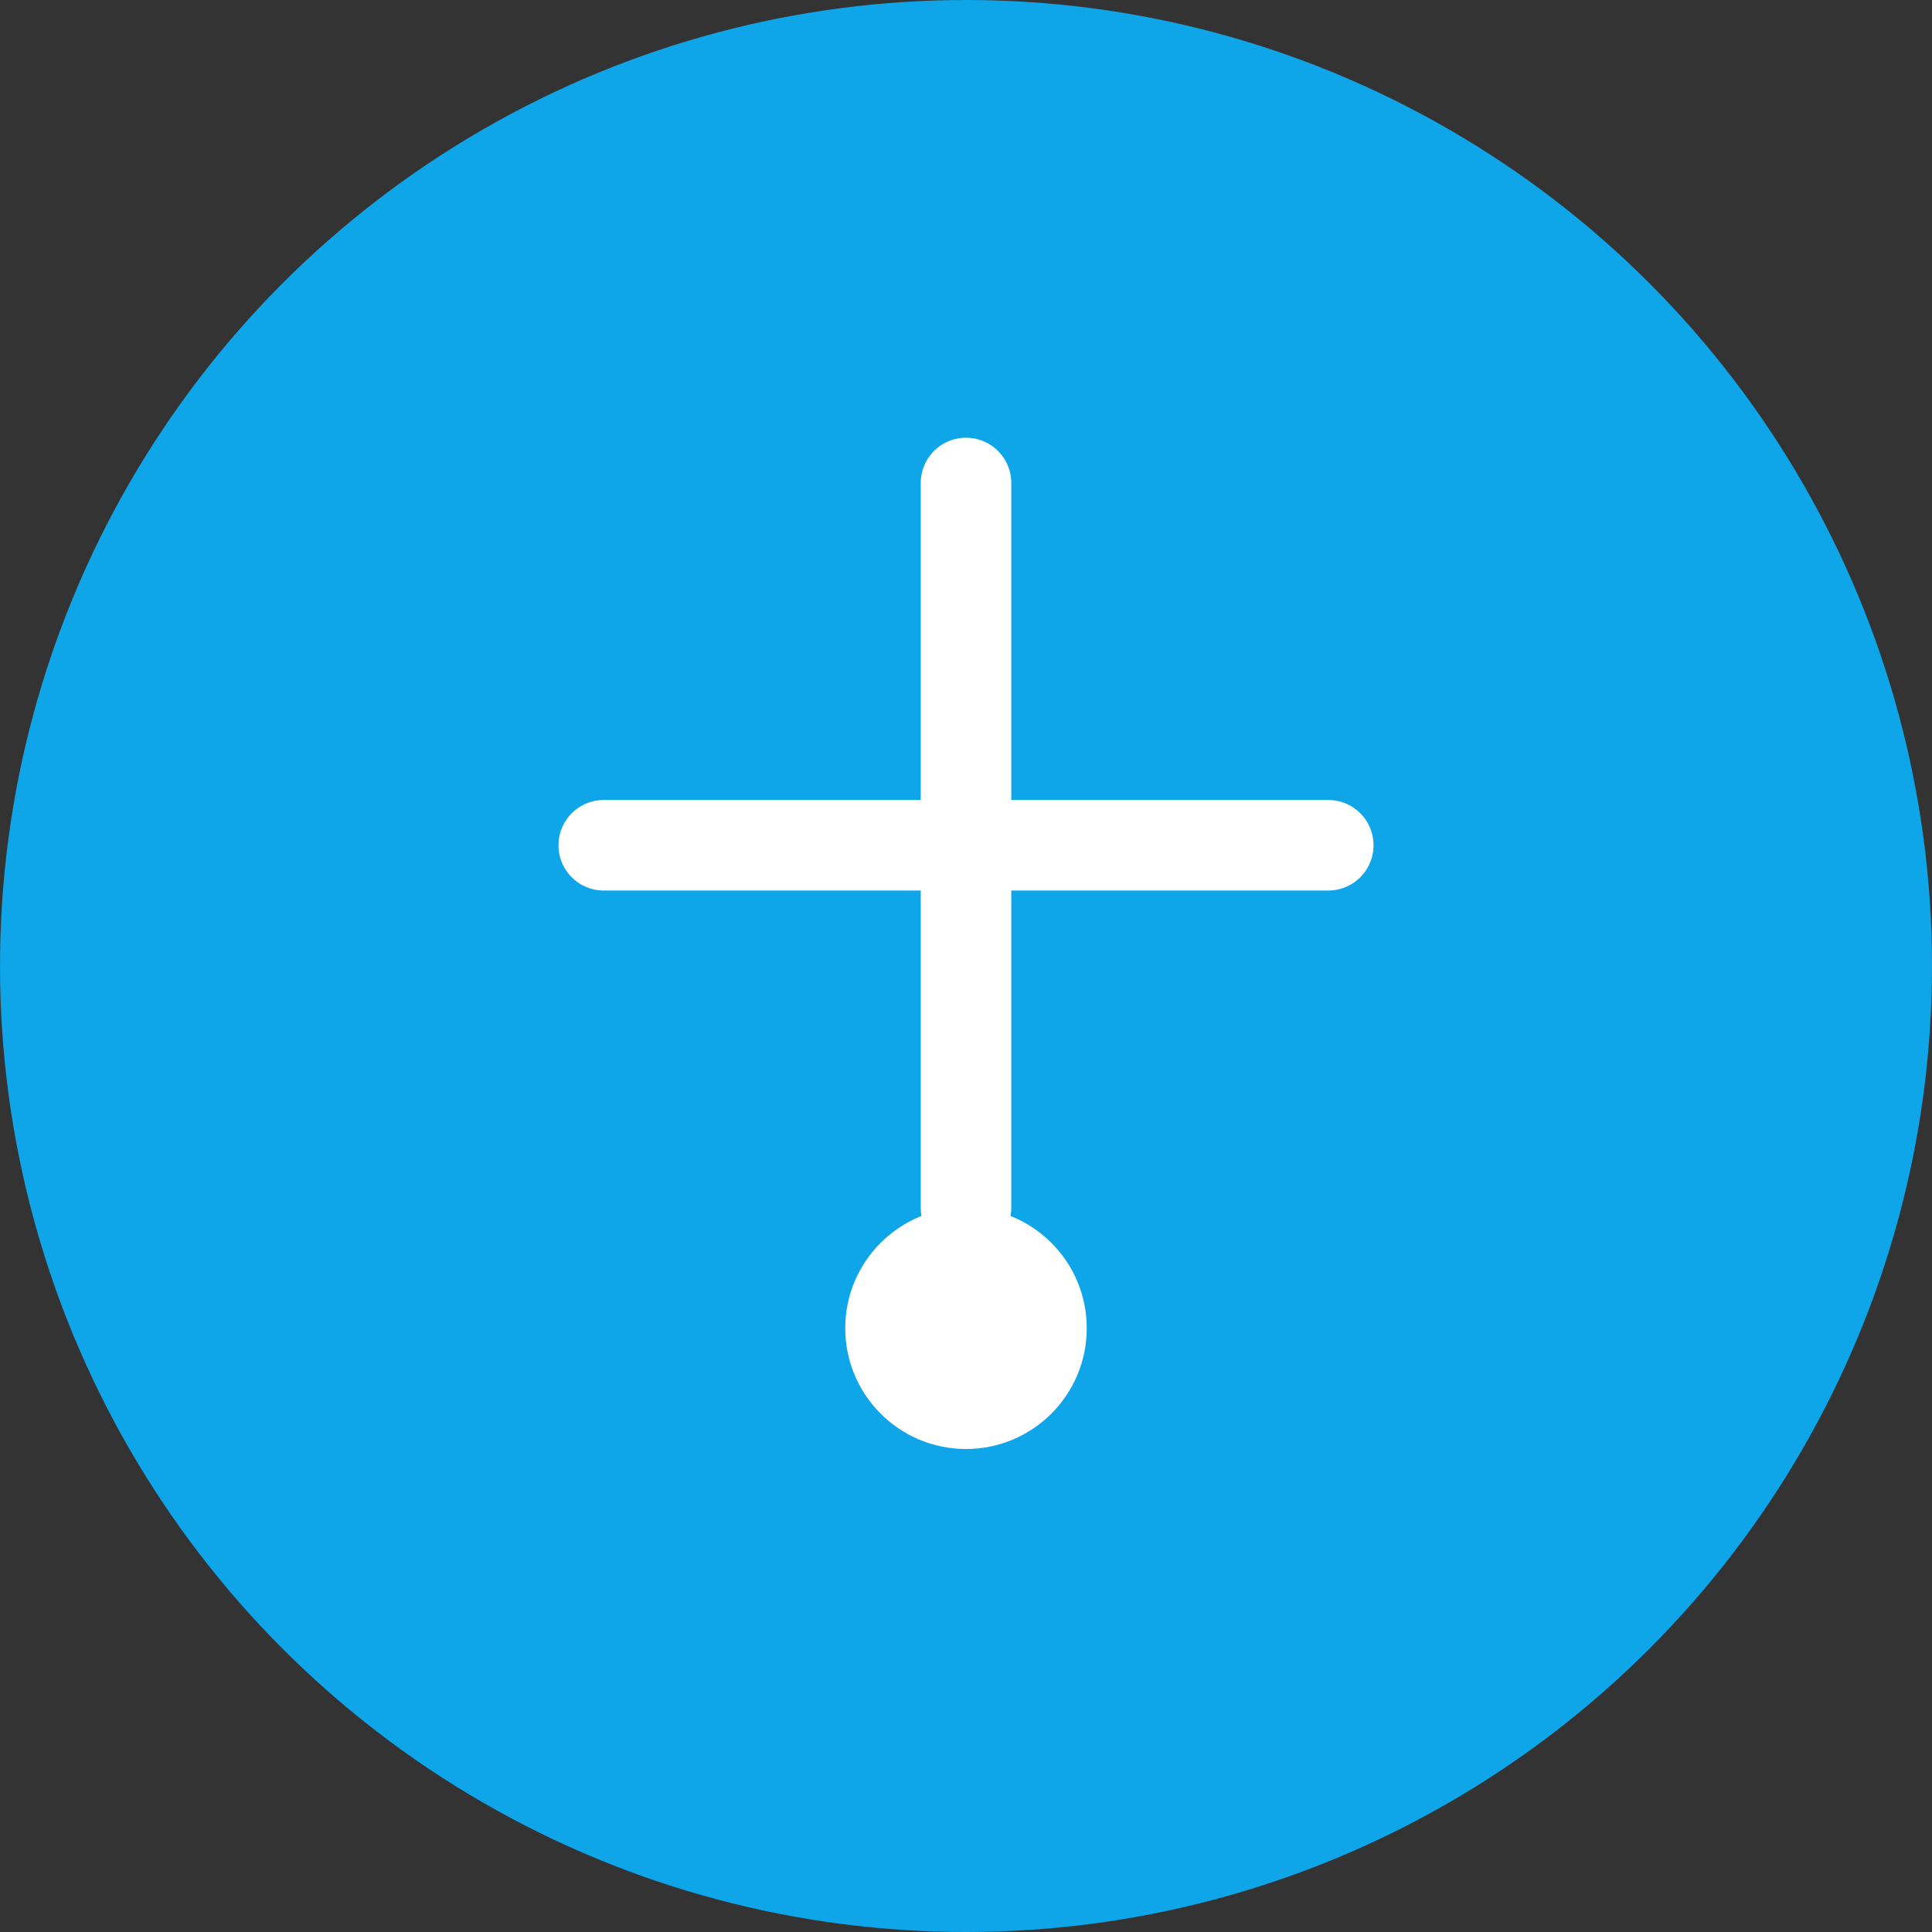 <?xml version="1.0" encoding="UTF-8"?>
<svg width="64px" height="64px" viewBox="0 0 64 64" version="1.1" xmlns="http://www.w3.org/2000/svg">
    <rect x="0" y="0" width="64" height="64" fill="#333333" stroke="none"/>
    <g stroke="none" stroke-width="1" fill="none" fill-rule="evenodd">
        <circle fill="#0EA5E9" cx="32" cy="32" r="32"/>
        <path d="M20,28 L44,28" stroke="#FFFFFF" stroke-width="3" stroke-linecap="round"/>
        <path d="M32,16 L32,40" stroke="#FFFFFF" stroke-width="3" stroke-linecap="round"/>
        <circle fill="#FFFFFF" cx="32" cy="44" r="4"/>
    </g>
</svg>
